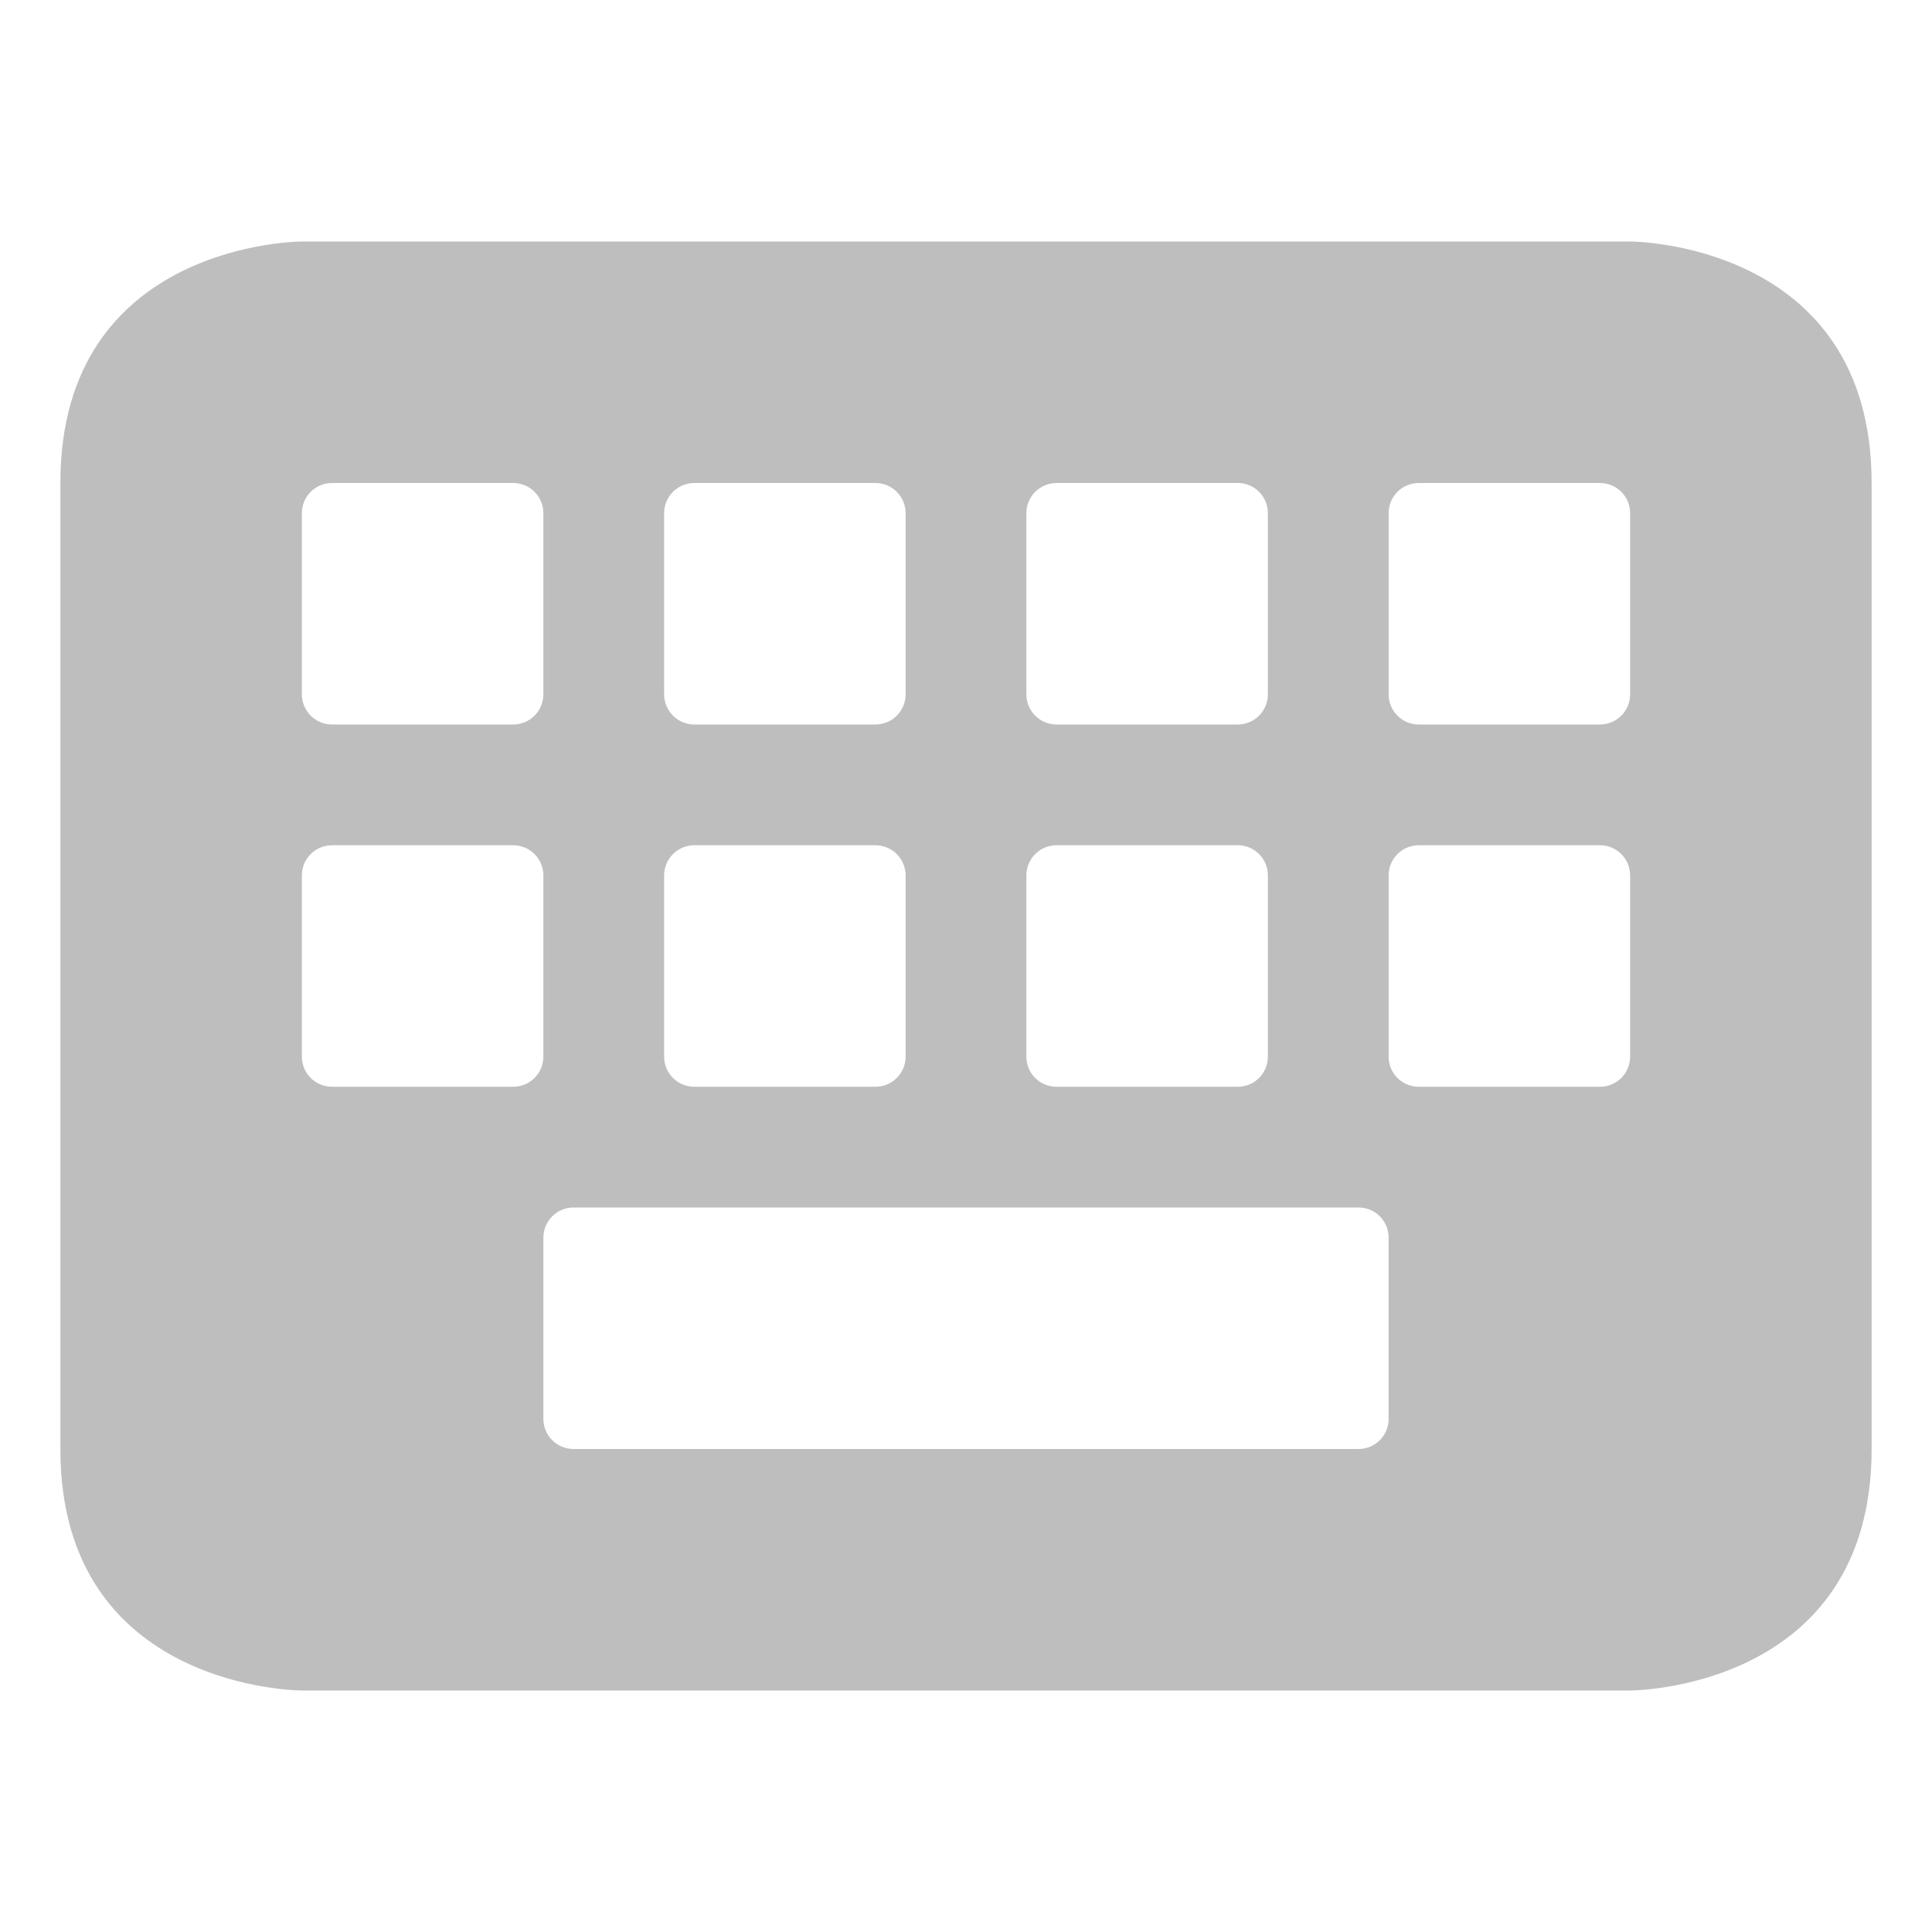 <svg xmlns="http://www.w3.org/2000/svg" viewBox="0 0 16 16">
  <defs id="defs3051">
    <style type="text/css" id="current-color-scheme">
      .ColorScheme-Text {
        color:#4d4d4d;
      }
      </style>
  </defs>
 <path 
     style="fill:#bebebe;fill-opacity:1;stroke:none" 
     class="ColorScheme-Text"
     d="M 2.5 2 C 2.5 2 0.5 2 0.5 4 L 0.5 12 C 0.5 14 2.5 14 2.5 14 L 13.5 14 C 13.5 14 15.5 14 15.5 12 L 15.5 4 C 15.5 2 13.5 2 13.5 2 L 2.5 2 z M 2.75 4 L 4.25 4 C 4.388 4 4.5 4.112 4.5 4.25 L 4.5 5.75 C 4.5 5.888 4.388 6 4.25 6 L 2.75 6 C 2.611 6 2.5 5.888 2.5 5.75 L 2.5 4.25 C 2.5 4.112 2.611 4 2.75 4 z M 5.75 4 L 7.25 4 C 7.388 4 7.5 4.112 7.5 4.25 L 7.5 5.75 C 7.5 5.888 7.388 6 7.25 6 L 5.75 6 C 5.612 6 5.5 5.888 5.5 5.75 L 5.5 4.25 C 5.5 4.112 5.612 4 5.75 4 z M 8.75 4 L 10.25 4 C 10.389 4 10.5 4.112 10.5 4.25 L 10.5 5.75 C 10.5 5.888 10.389 6 10.25 6 L 8.75 6 C 8.611 6 8.5 5.888 8.5 5.75 L 8.5 4.25 C 8.5 4.112 8.611 4 8.75 4 z M 11.75 4 L 13.25 4 C 13.389 4 13.5 4.112 13.5 4.25 L 13.5 5.75 C 13.5 5.888 13.389 6 13.25 6 L 11.75 6 C 11.611 6 11.5 5.888 11.5 5.75 L 11.5 4.25 C 11.5 4.112 11.611 4 11.75 4 z M 2.75 7 L 4.25 7 C 4.388 7 4.5 7.112 4.5 7.25 L 4.5 8.75 C 4.5 8.889 4.388 9 4.25 9 L 2.75 9 C 2.611 9 2.5 8.889 2.5 8.75 L 2.5 7.25 C 2.5 7.112 2.611 7 2.75 7 z M 5.75 7 L 7.25 7 C 7.388 7 7.5 7.112 7.5 7.25 L 7.5 8.75 C 7.5 8.889 7.388 9 7.25 9 L 5.75 9 C 5.612 9 5.5 8.889 5.5 8.75 L 5.5 7.25 C 5.5 7.112 5.612 7 5.75 7 z M 8.75 7 L 10.25 7 C 10.389 7 10.5 7.112 10.5 7.25 L 10.5 8.75 C 10.5 8.889 10.389 9 10.25 9 L 8.75 9 C 8.611 9 8.5 8.889 8.5 8.75 L 8.5 7.25 C 8.5 7.112 8.611 7 8.75 7 z M 11.75 7 L 13.25 7 C 13.389 7 13.5 7.112 13.5 7.25 L 13.5 8.75 C 13.5 8.889 13.389 9 13.25 9 L 11.75 9 C 11.611 9 11.5 8.889 11.5 8.75 L 11.5 7.25 C 11.5 7.112 11.611 7 11.75 7 z M 4.75 10 L 11.25 10 C 11.389 10 11.5 10.111 11.5 10.25 L 11.5 11.75 C 11.5 11.889 11.389 12 11.25 12 L 4.75 12 C 4.612 12 4.5 11.889 4.5 11.75 L 4.5 10.25 C 4.5 10.111 4.612 10 4.75 10 z "
     />
</svg>
